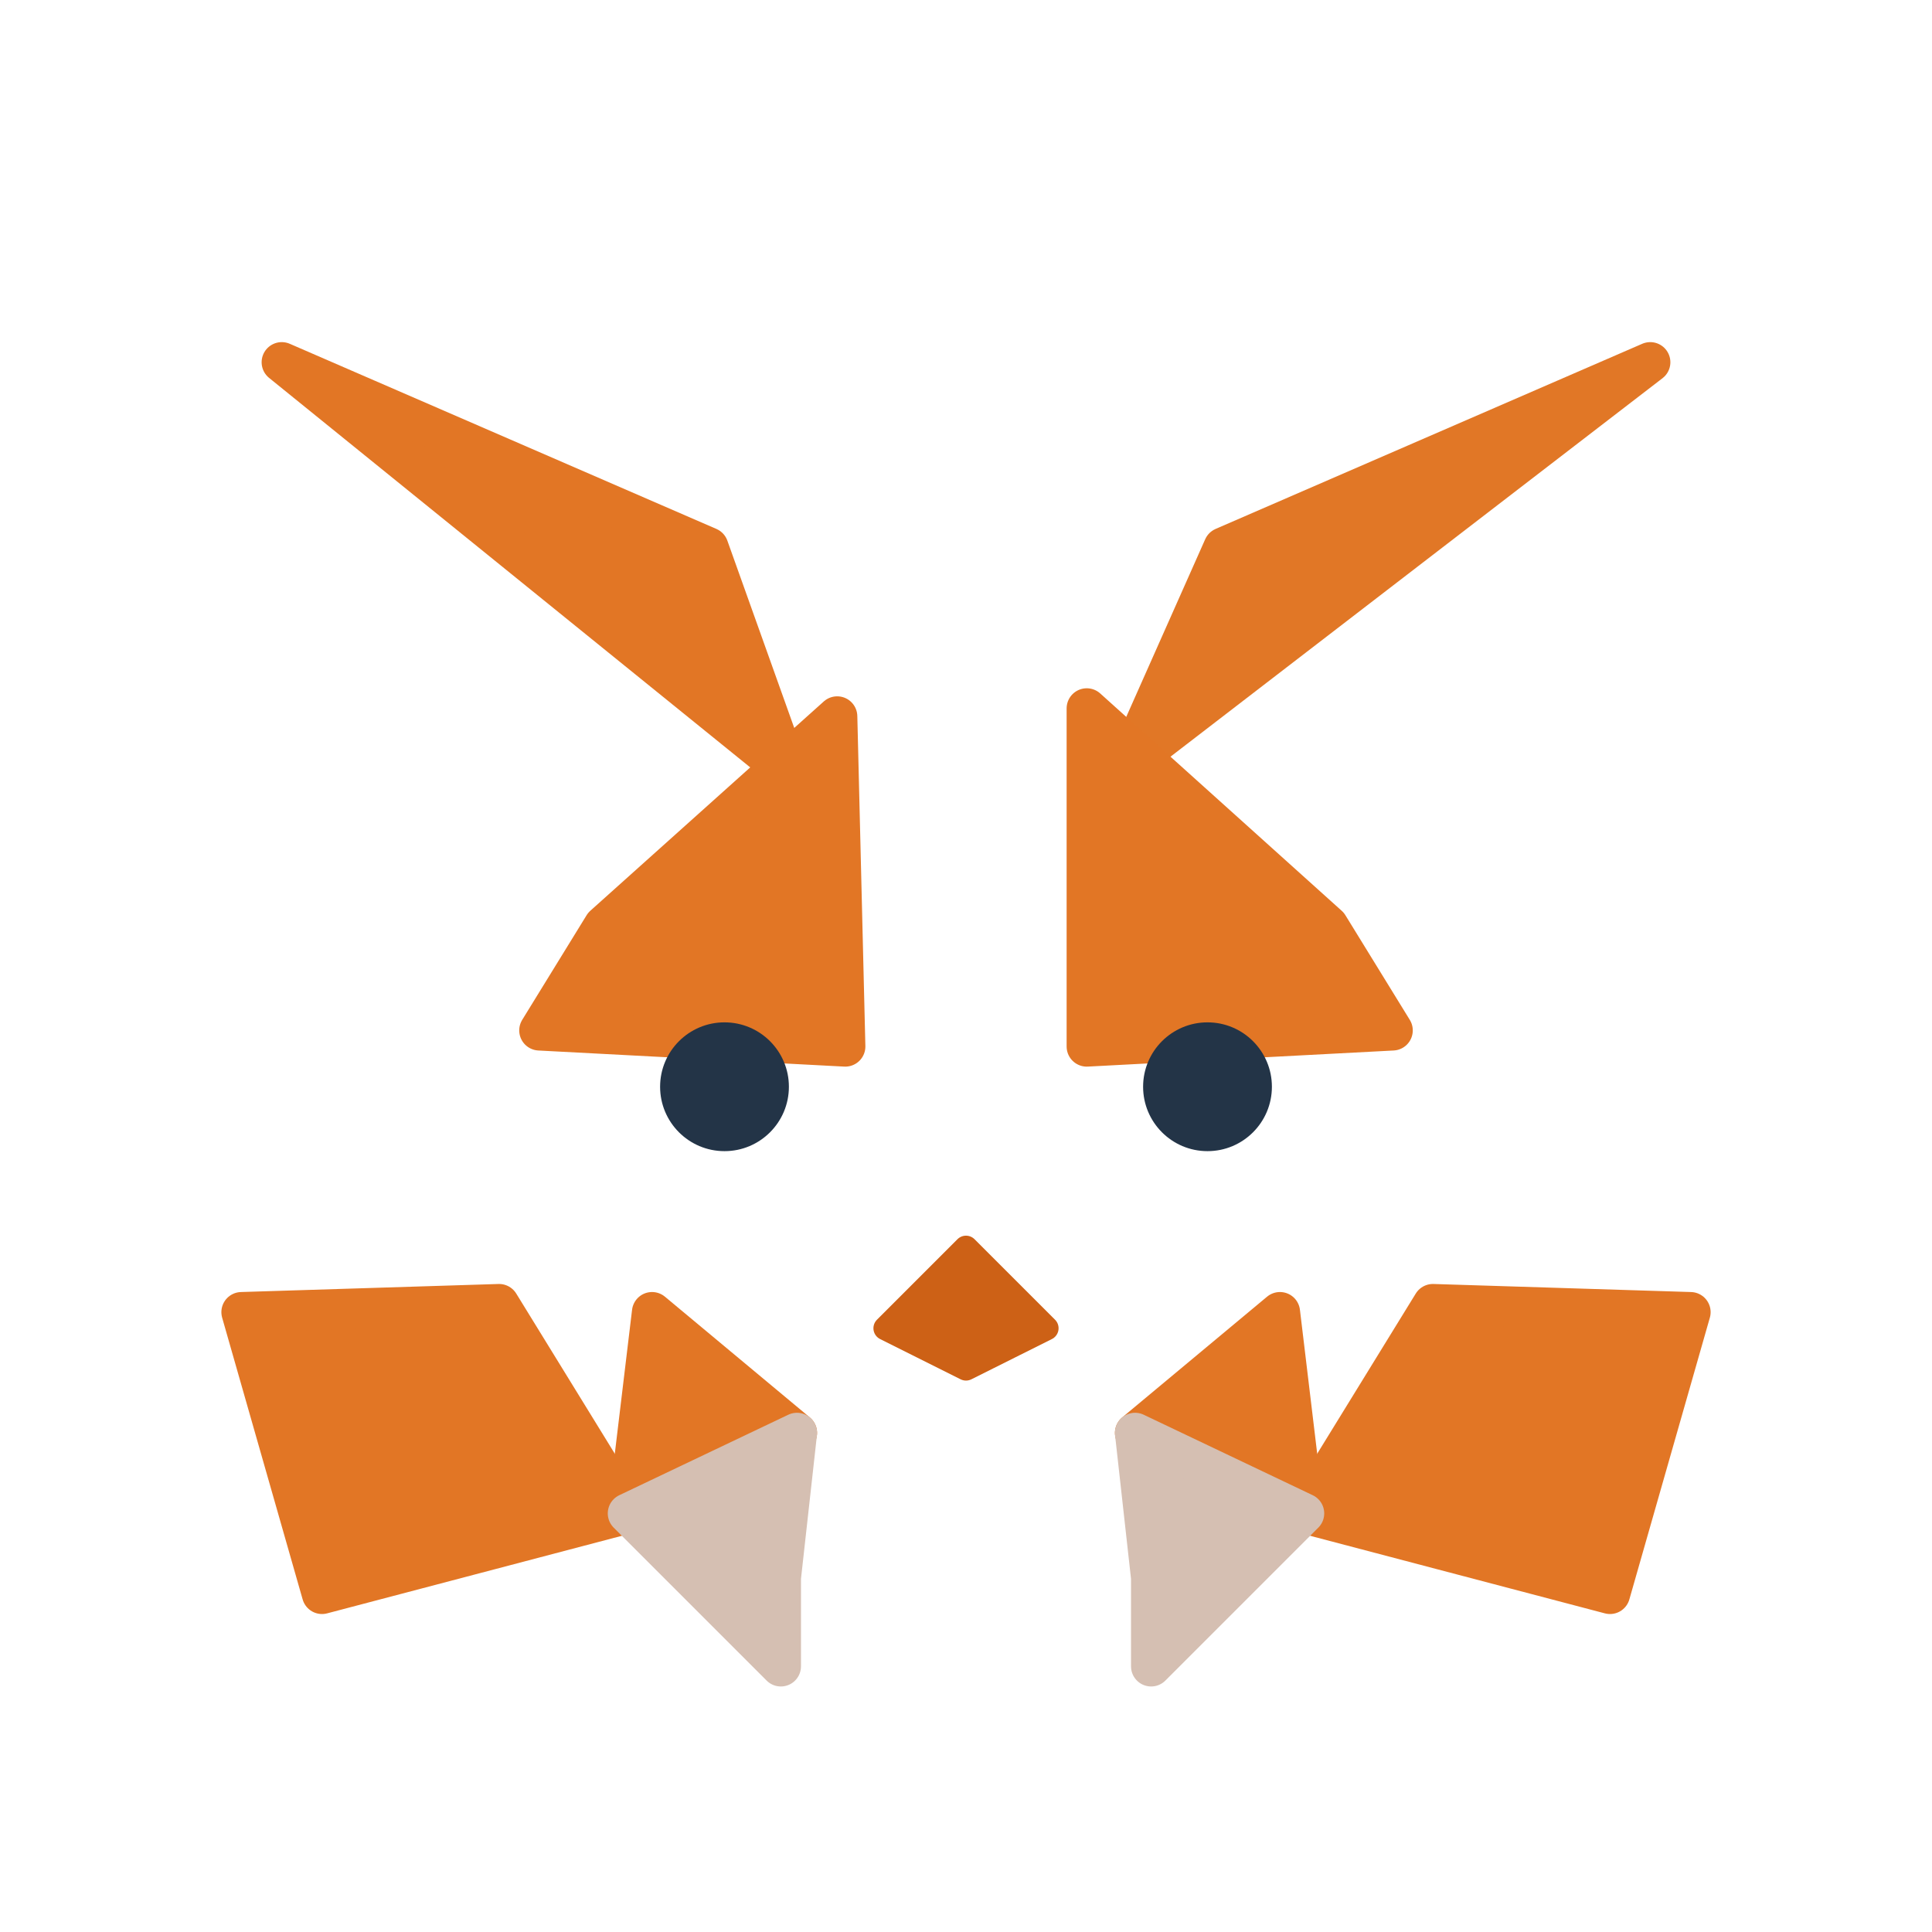 <svg width="24" height="24" viewBox="0 0 24 24" fill="none" xmlns="http://www.w3.org/2000/svg">
  <!-- MetaMask fox head outline -->
  <path d="M20.5 4.5L14 9.5L15.2 6.8L20.5 4.5Z" fill="#E17726" stroke="#E17726" stroke-width="0.5" stroke-linejoin="round"/>
  <path d="M3.5 4.5L9.8 9.6L8.8 6.8L3.5 4.5Z" fill="#E27625" stroke="#E27625" stroke-width="0.5" stroke-linejoin="round"/>
  <path d="M17.8 16.2L16.2 18.8L20 19.8L21 16.3L17.8 16.2Z" fill="#E27625" stroke="#E27625" stroke-width="0.5" stroke-linejoin="round"/>
  <path d="M3 16.3L4 19.8L7.8 18.8L6.2 16.2L3 16.3Z" fill="#E27625" stroke="#E27625" stroke-width="0.5" stroke-linejoin="round"/>
  <path d="M7.5 11.5L6.7 12.8L10.5 13L10.4 8.9L7.5 11.5Z" fill="#E27625" stroke="#E27625" stroke-width="0.5" stroke-linejoin="round"/>
  <path d="M16.5 11.5L13.5 8.8L13.5 13L17.3 12.8L16.5 11.5Z" fill="#E27625" stroke="#E27625" stroke-width="0.5" stroke-linejoin="round"/>
  <path d="M7.8 18.8L9.9 17.8L8.1 16.3L7.8 18.8Z" fill="#E27625" stroke="#E27625" stroke-width="0.5" stroke-linejoin="round"/>
  <path d="M14.1 17.8L16.2 18.8L15.9 16.3L14.1 17.8Z" fill="#E27625" stroke="#E27625" stroke-width="0.5" stroke-linejoin="round"/>
  
  <!-- Fox face details -->
  <path d="M16.2 18.8L14.1 17.8L14.3 19.6L14.3 20.7L16.2 18.8Z" fill="#D5BFB2" stroke="#D5BFB2" stroke-width="0.5" stroke-linejoin="round"/>
  <path d="M7.8 18.8L9.7 20.7L9.7 19.6L9.9 17.8L7.8 18.8Z" fill="#D5BFB2" stroke="#D5BFB2" stroke-width="0.5" stroke-linejoin="round"/>
  
  <!-- Eyes -->
  <circle cx="9" cy="13.5" r="0.8" fill="#233447"/>
  <circle cx="15" cy="13.5" r="0.8" fill="#233447"/>
  
  <!-- Nose/mouth area -->
  <path d="M12 15.5L11 16.5L12 17L13 16.5L12 15.5Z" fill="#CD6116" stroke="#CD6116" stroke-width="0.3" stroke-linejoin="round"/>
</svg>